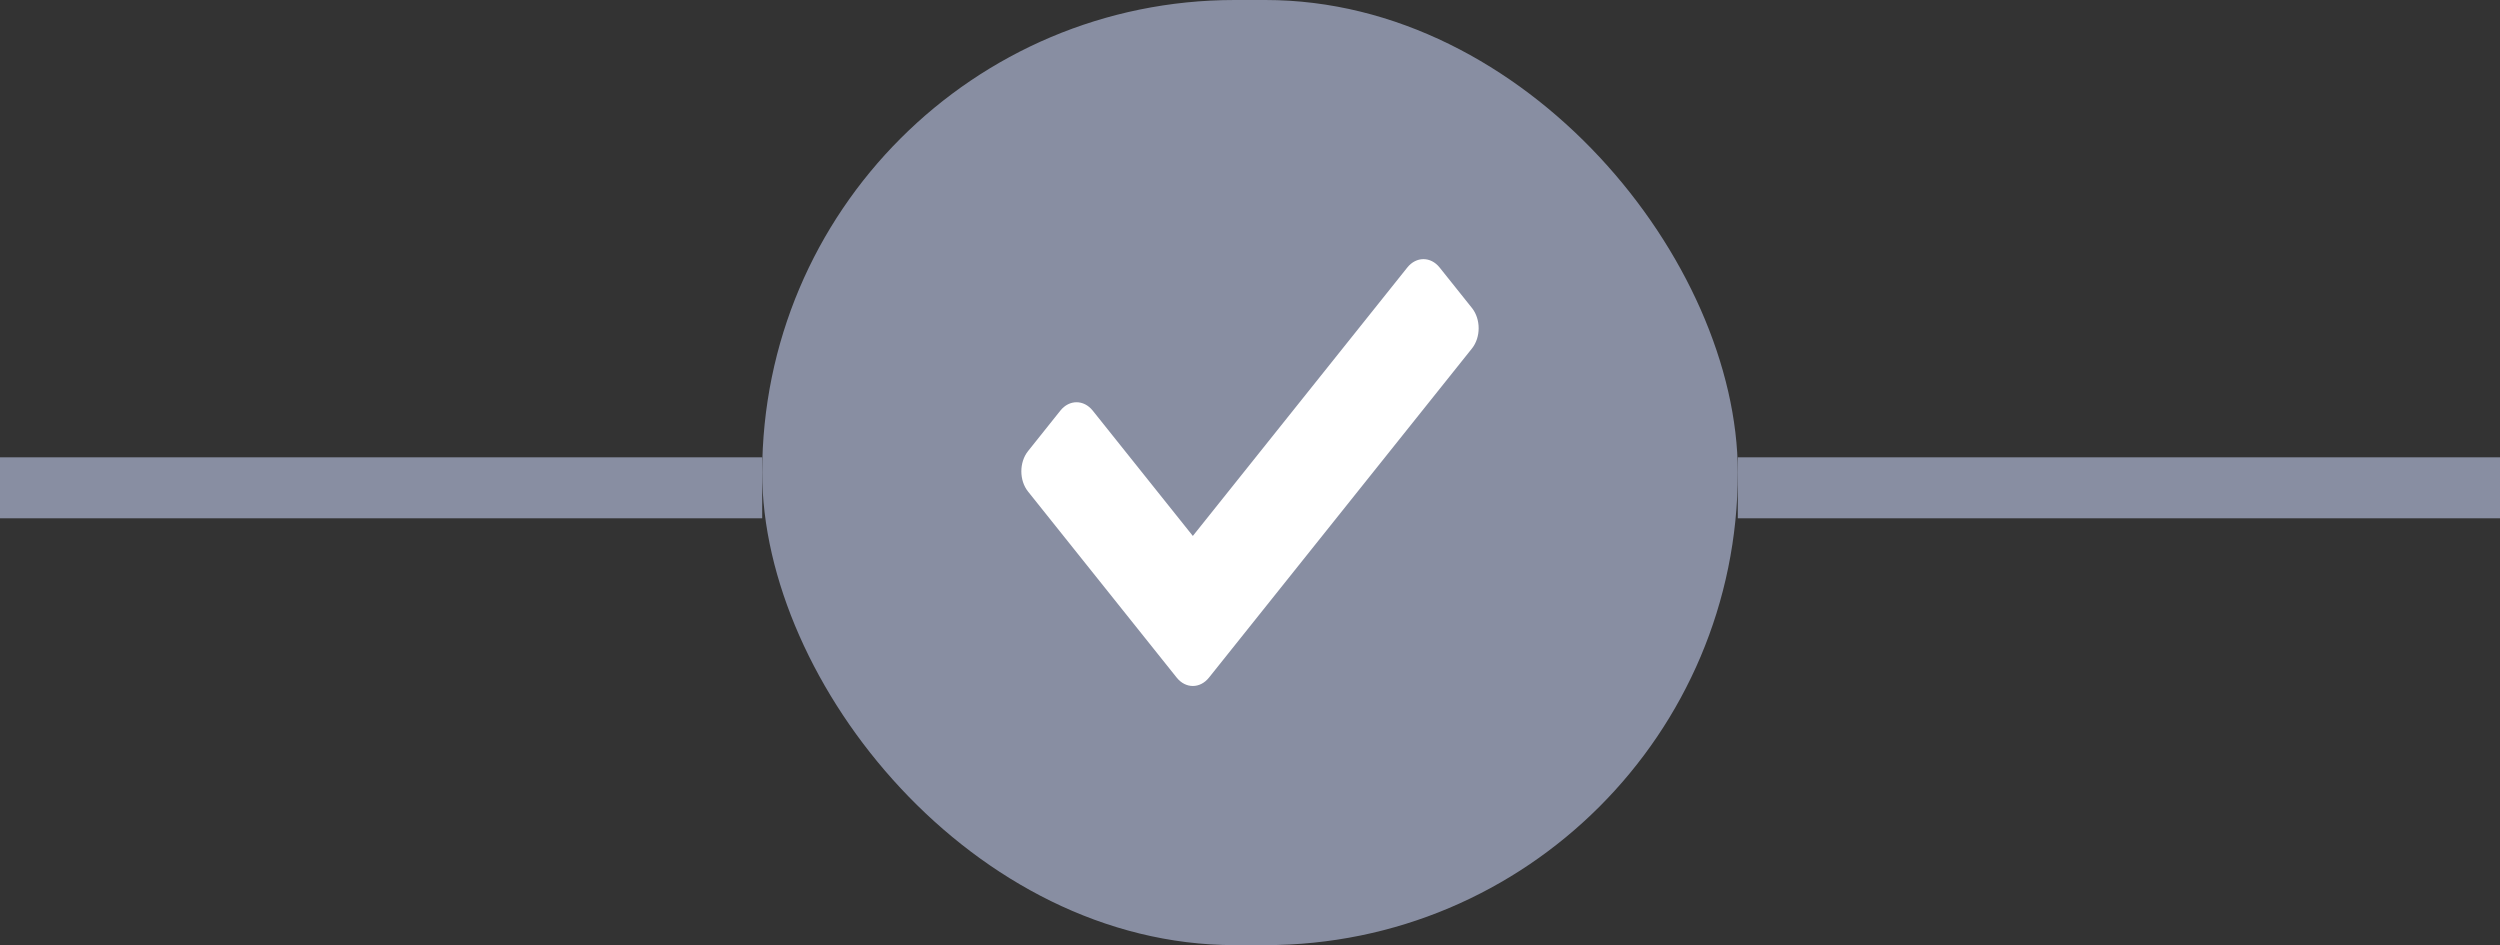 <svg width="82" height="31" viewBox="0 0 82 31" fill="none" xmlns="http://www.w3.org/2000/svg">
<rect x="0" y="0" width="82" height="31" fill="#333333" stroke="none"/>
<path d="M0 16H25" stroke="#888EA2" stroke-width="2"/>
<rect x="25" width="32" height="31" rx="15.5" fill="#888EA2"/>
<path d="M38.595 22.225L33.72 16.123C33.427 15.757 33.427 15.163 33.72 14.796L34.78 13.468C35.073 13.102 35.548 13.102 35.841 13.468L39.125 17.579L46.159 8.775C46.452 8.408 46.927 8.408 47.22 8.775L48.28 10.102C48.573 10.469 48.573 11.063 48.28 11.43L39.655 22.225C39.362 22.592 38.888 22.592 38.595 22.225Z" fill="white"/>
<path d="M57 16H82" stroke="#888EA2" stroke-width="2"/>
</svg>
